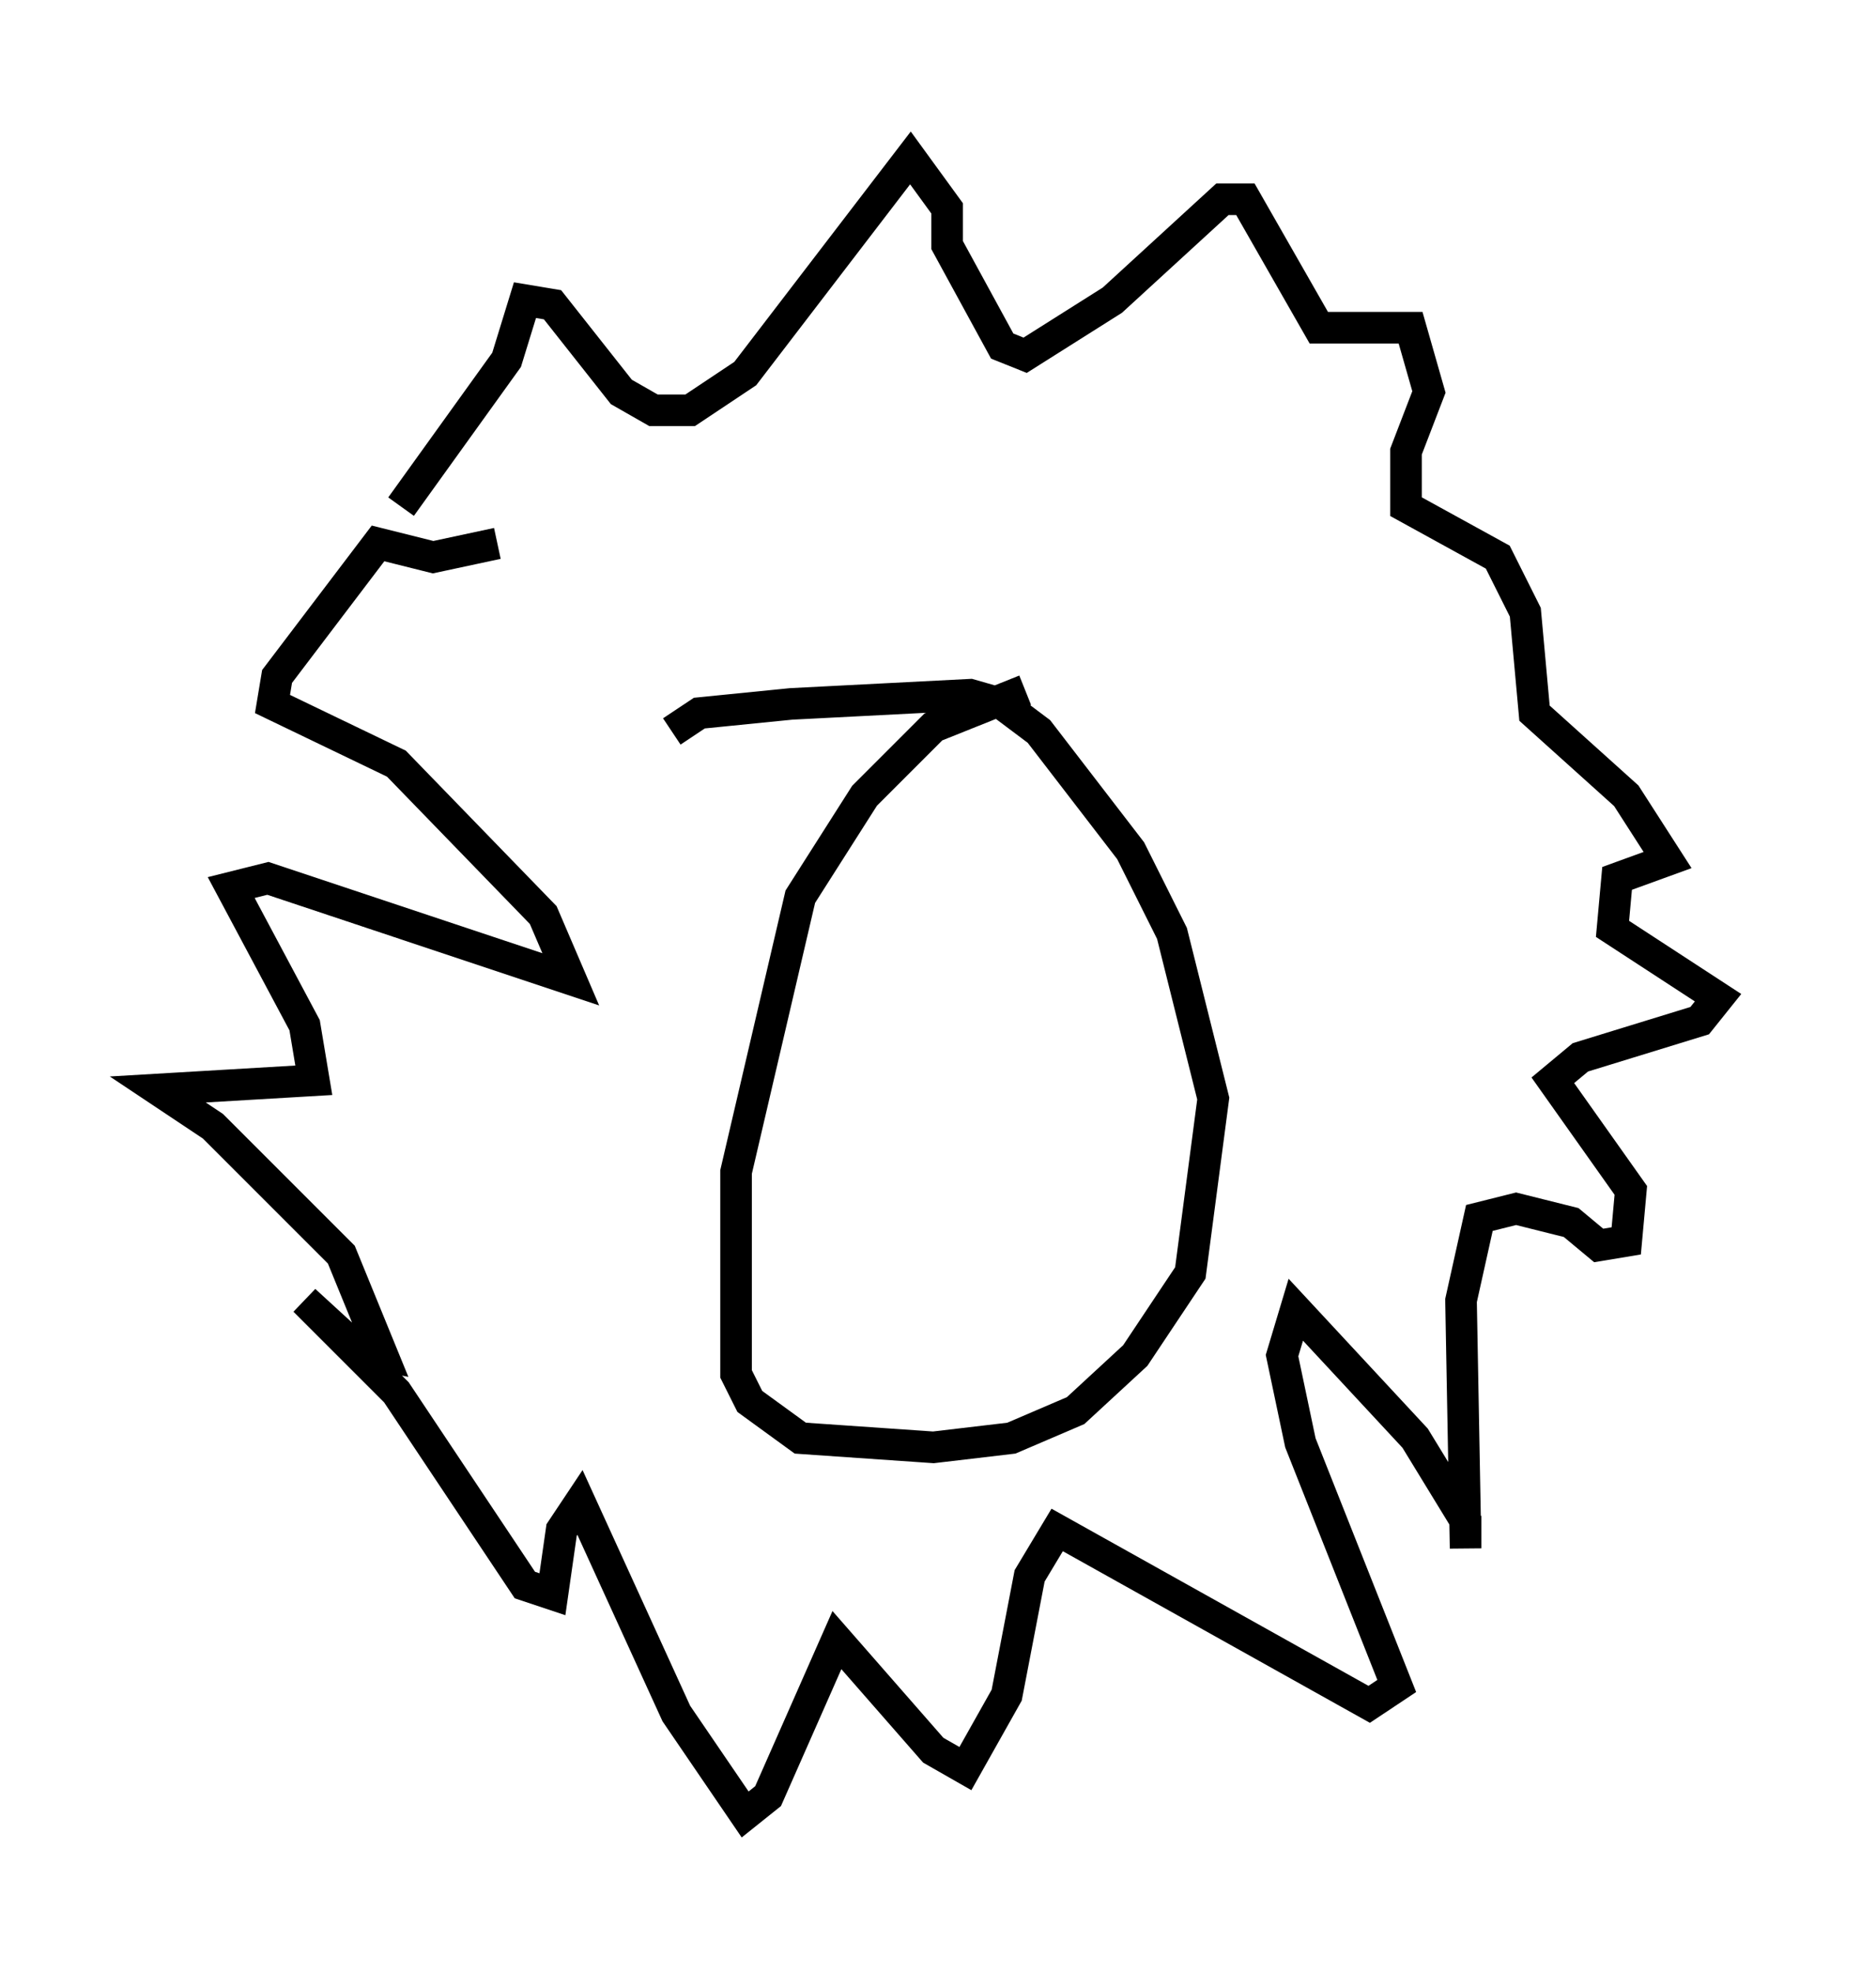 <?xml version="1.0" encoding="utf-8" ?>
<svg baseProfile="full" height="62.436" version="1.1" width="59.385" xmlns="http://www.w3.org/2000/svg" xmlns:ev="http://www.w3.org/2001/xml-events" xmlns:xlink="http://www.w3.org/1999/xlink"><defs /><rect fill="white" height="62.436" width="59.385" x="0" y="0" /><path d="M36.374, 21.849 m-3.922, 0.0 l-2.905, 1.162 -2.179, 2.179 l-2.034, 3.196 -2.034, 8.715 l0.0, 6.391 0.436, 0.872 l1.598, 1.162 4.212, 0.291 l2.469, -0.291 2.034, -0.872 l1.888, -1.743 1.743, -2.615 l0.726, -5.52 -1.307, -5.229 l-1.307, -2.615 -2.905, -3.777 l-1.162, -0.872 -1.017, -0.291 l-5.665, 0.291 -2.905, 0.291 l-0.872, 0.581 m-8.57, -7.117 l3.341, -4.648 0.581, -1.888 l0.872, 0.145 2.179, 2.76 l1.017, 0.581 1.162, 0.0 l1.743, -1.162 5.229, -6.827 l1.162, 1.598 0.0, 1.162 l1.743, 3.196 0.726, 0.291 l2.76, -1.743 3.486, -3.196 l0.726, 0.0 2.324, 4.067 l2.905, 0.0 0.581, 2.034 l-0.726, 1.888 0.0, 1.743 l2.905, 1.598 0.872, 1.743 l0.291, 3.196 2.905, 2.615 l1.307, 2.034 -1.598, 0.581 l-0.145, 1.598 3.341, 2.179 l-0.581, 0.726 -3.777, 1.162 l-0.872, 0.726 2.469, 3.486 l-0.145, 1.598 -0.872, 0.145 l-0.872, -0.726 -1.743, -0.436 l-1.162, 0.291 -0.581, 2.615 l0.145, 7.844 0.0, -0.872 l-1.598, -2.615 -3.777, -4.067 l-0.436, 1.453 0.581, 2.76 l3.05, 7.698 -0.872, 0.581 l-9.877, -5.52 -0.872, 1.453 l-0.726, 3.777 -1.307, 2.324 l-1.017, -0.581 -3.05, -3.486 l-2.179, 4.939 -0.726, 0.581 l-2.179, -3.196 -3.05, -6.682 l-0.581, 0.872 -0.291, 2.034 l-0.872, -0.291 -4.067, -6.101 l-2.905, -2.905 1.743, 1.598 l0.726, 0.145 -1.307, -3.196 l-4.067, -4.067 -1.743, -1.162 l4.939, -0.291 -0.291, -1.743 l-2.324, -4.358 1.162, -0.291 l9.587, 3.196 -0.872, -2.034 l-4.648, -4.793 -3.922, -1.888 l0.145, -0.872 3.196, -4.212 l1.743, 0.436 2.034, -0.436 " fill="none" stroke="black" stroke-width="1" /></svg>